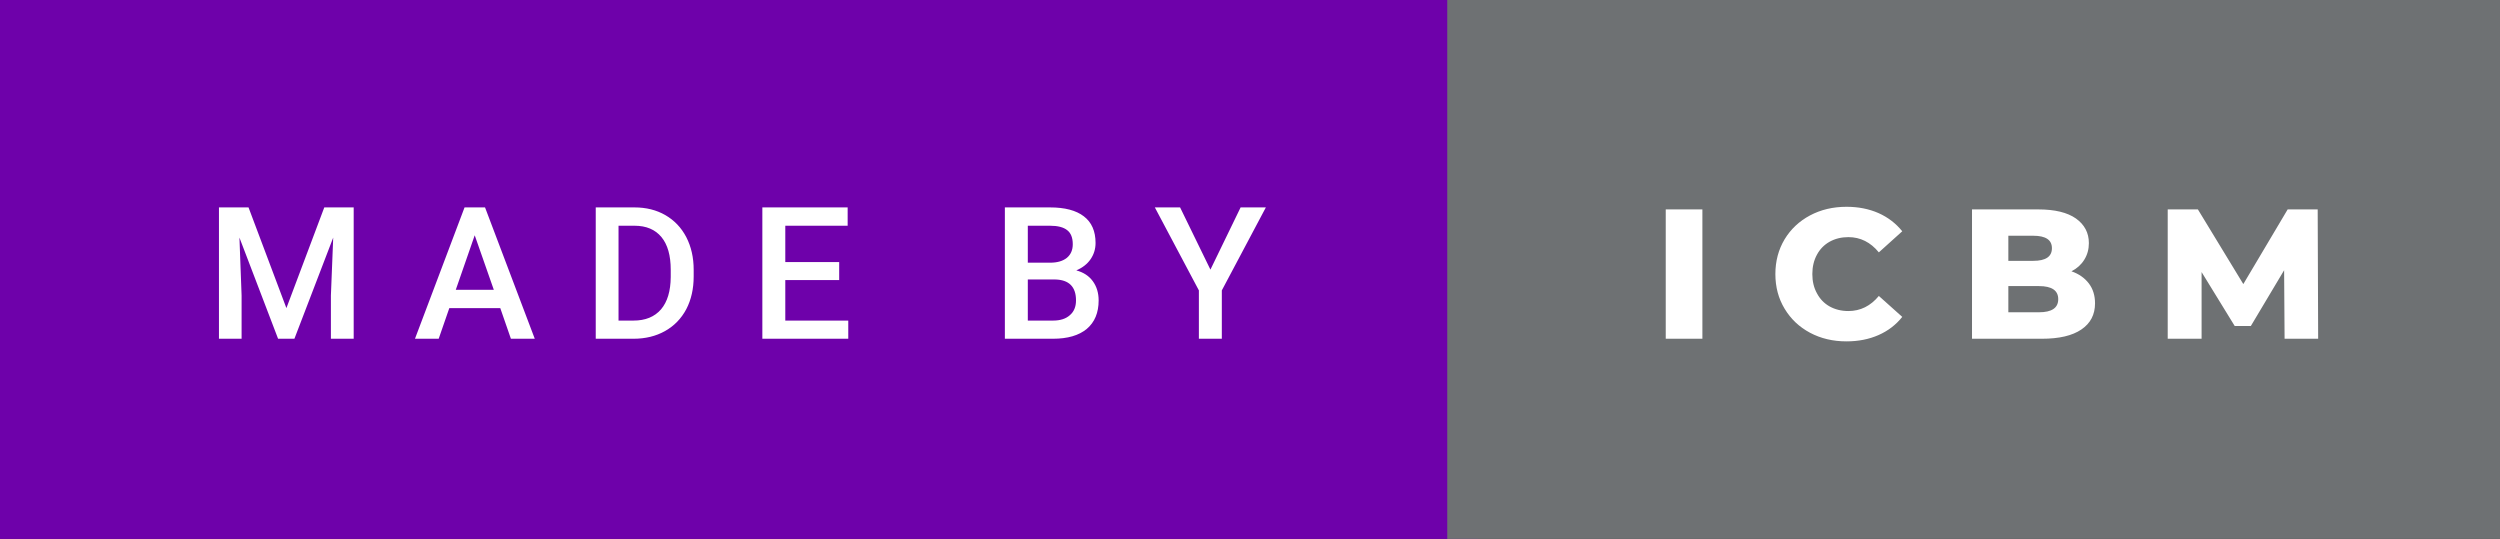 <svg xmlns="http://www.w3.org/2000/svg" width="162.36" height="35" viewBox="0 0 162.36 35"><rect x="0" y="0" width="162.36" height="35" fill="#333333" stroke="none"/><rect class="svg__rect" x="0" y="0" width="95.99" height="35" fill="#6E01AA"/><rect class="svg__rect" x="93.99" y="0" width="68.37" height="35" fill="#6E7173"/><path class="svg__text" d="M15.69 22L14.22 22L14.22 13.47L16.14 13.47L18.60 20.01L21.06 13.47L22.97 13.47L22.97 22L21.49 22L21.49 19.19L21.64 15.43L19.12 22L18.06 22L15.55 15.43L15.69 19.19L15.69 22ZM28.49 22L26.95 22L30.17 13.47L31.50 13.47L34.73 22L33.18 22L32.49 20.01L29.18 20.01L28.49 22ZM30.83 15.28L29.60 18.82L32.07 18.82L30.83 15.28ZM41.14 22L38.69 22L38.69 13.47L41.21 13.47Q42.34 13.47 43.21 13.97Q44.09 14.48 44.57 15.40Q45.05 16.33 45.05 17.52L45.05 17.52L45.05 17.95Q45.05 19.16 44.57 20.08Q44.08 21.00 43.19 21.50Q42.30 22 41.14 22L41.14 22ZM40.17 14.66L40.17 20.82L41.14 20.82Q42.30 20.82 42.93 20.09Q43.55 19.36 43.56 17.99L43.56 17.99L43.56 17.52Q43.56 16.13 42.96 15.40Q42.35 14.66 41.21 14.66L41.21 14.66L40.17 14.66ZM55.09 22L49.51 22L49.51 13.47L55.05 13.47L55.05 14.66L51.00 14.66L51.00 17.02L54.50 17.02L54.50 18.19L51.00 18.19L51.00 20.82L55.09 20.82L55.09 22ZM68.38 22L65.26 22L65.26 13.47L68.19 13.47Q69.64 13.47 70.39 14.05Q71.15 14.63 71.15 15.78L71.15 15.78Q71.15 16.36 70.83 16.83Q70.51 17.30 69.90 17.56L69.90 17.56Q70.60 17.75 70.97 18.26Q71.35 18.78 71.35 19.51L71.35 19.51Q71.35 20.71 70.58 21.36Q69.81 22 68.38 22L68.38 22ZM66.75 18.15L66.75 20.82L68.39 20.82Q69.09 20.82 69.48 20.47Q69.88 20.13 69.88 19.51L69.88 19.51Q69.88 18.18 68.52 18.15L68.52 18.15L66.75 18.15ZM66.75 14.66L66.75 17.06L68.20 17.06Q68.89 17.06 69.28 16.75Q69.67 16.43 69.67 15.86L69.67 15.86Q69.67 15.23 69.31 14.95Q68.95 14.66 68.19 14.66L68.19 14.66L66.75 14.66ZM77.86 18.86L75.00 13.47L76.64 13.47L78.61 17.51L80.57 13.47L82.21 13.47L79.35 18.86L79.35 22L77.86 22L77.86 18.86Z" fill="#FFFFFF"/><path class="svg__text" d="M110.56 22L108.18 22L108.18 13.60L110.56 13.60L110.56 22ZM115.30 17.80L115.30 17.80Q115.30 16.54 115.90 15.54Q116.50 14.55 117.55 13.99Q118.60 13.43 119.92 13.43L119.92 13.43Q121.07 13.43 122.00 13.84Q122.92 14.25 123.54 15.02L123.54 15.02L122.02 16.39Q121.21 15.40 120.04 15.40L120.04 15.40Q119.36 15.40 118.82 15.70Q118.29 16 118.00 16.54Q117.70 17.09 117.70 17.80L117.70 17.80Q117.70 18.51 118.00 19.05Q118.29 19.60 118.82 19.90Q119.36 20.20 120.04 20.20L120.04 20.20Q121.21 20.20 122.02 19.22L122.02 19.22L123.54 20.58Q122.93 21.35 122.00 21.76Q121.07 22.17 119.92 22.17L119.92 22.17Q118.60 22.17 117.55 21.61Q116.50 21.05 115.90 20.05Q115.30 19.06 115.30 17.80ZM132.61 22L128.07 22L128.07 13.60L132.37 13.60Q133.98 13.60 134.82 14.19Q135.66 14.79 135.66 15.79L135.66 15.79Q135.66 16.39 135.36 16.87Q135.07 17.34 134.53 17.62L134.53 17.62Q135.25 17.87 135.66 18.41Q136.06 18.94 136.06 19.70L136.06 19.70Q136.06 20.80 135.17 21.40Q134.29 22 132.61 22L132.61 22ZM130.43 18.58L130.43 20.28L132.42 20.28Q133.67 20.28 133.67 19.43L133.67 19.43Q133.67 18.58 132.42 18.58L132.42 18.58L130.43 18.58ZM130.43 15.31L130.43 16.94L132.05 16.94Q133.26 16.94 133.26 16.12L133.26 16.12Q133.26 15.31 132.05 15.31L132.05 15.31L130.43 15.31ZM142.98 22L140.78 22L140.78 13.60L142.74 13.60L145.69 18.45L148.57 13.60L150.52 13.60L150.55 22L148.37 22L148.34 17.55L146.18 21.17L145.13 21.17L142.98 17.67L142.98 22Z" fill="#FFFFFF" x="106.99"/></svg>